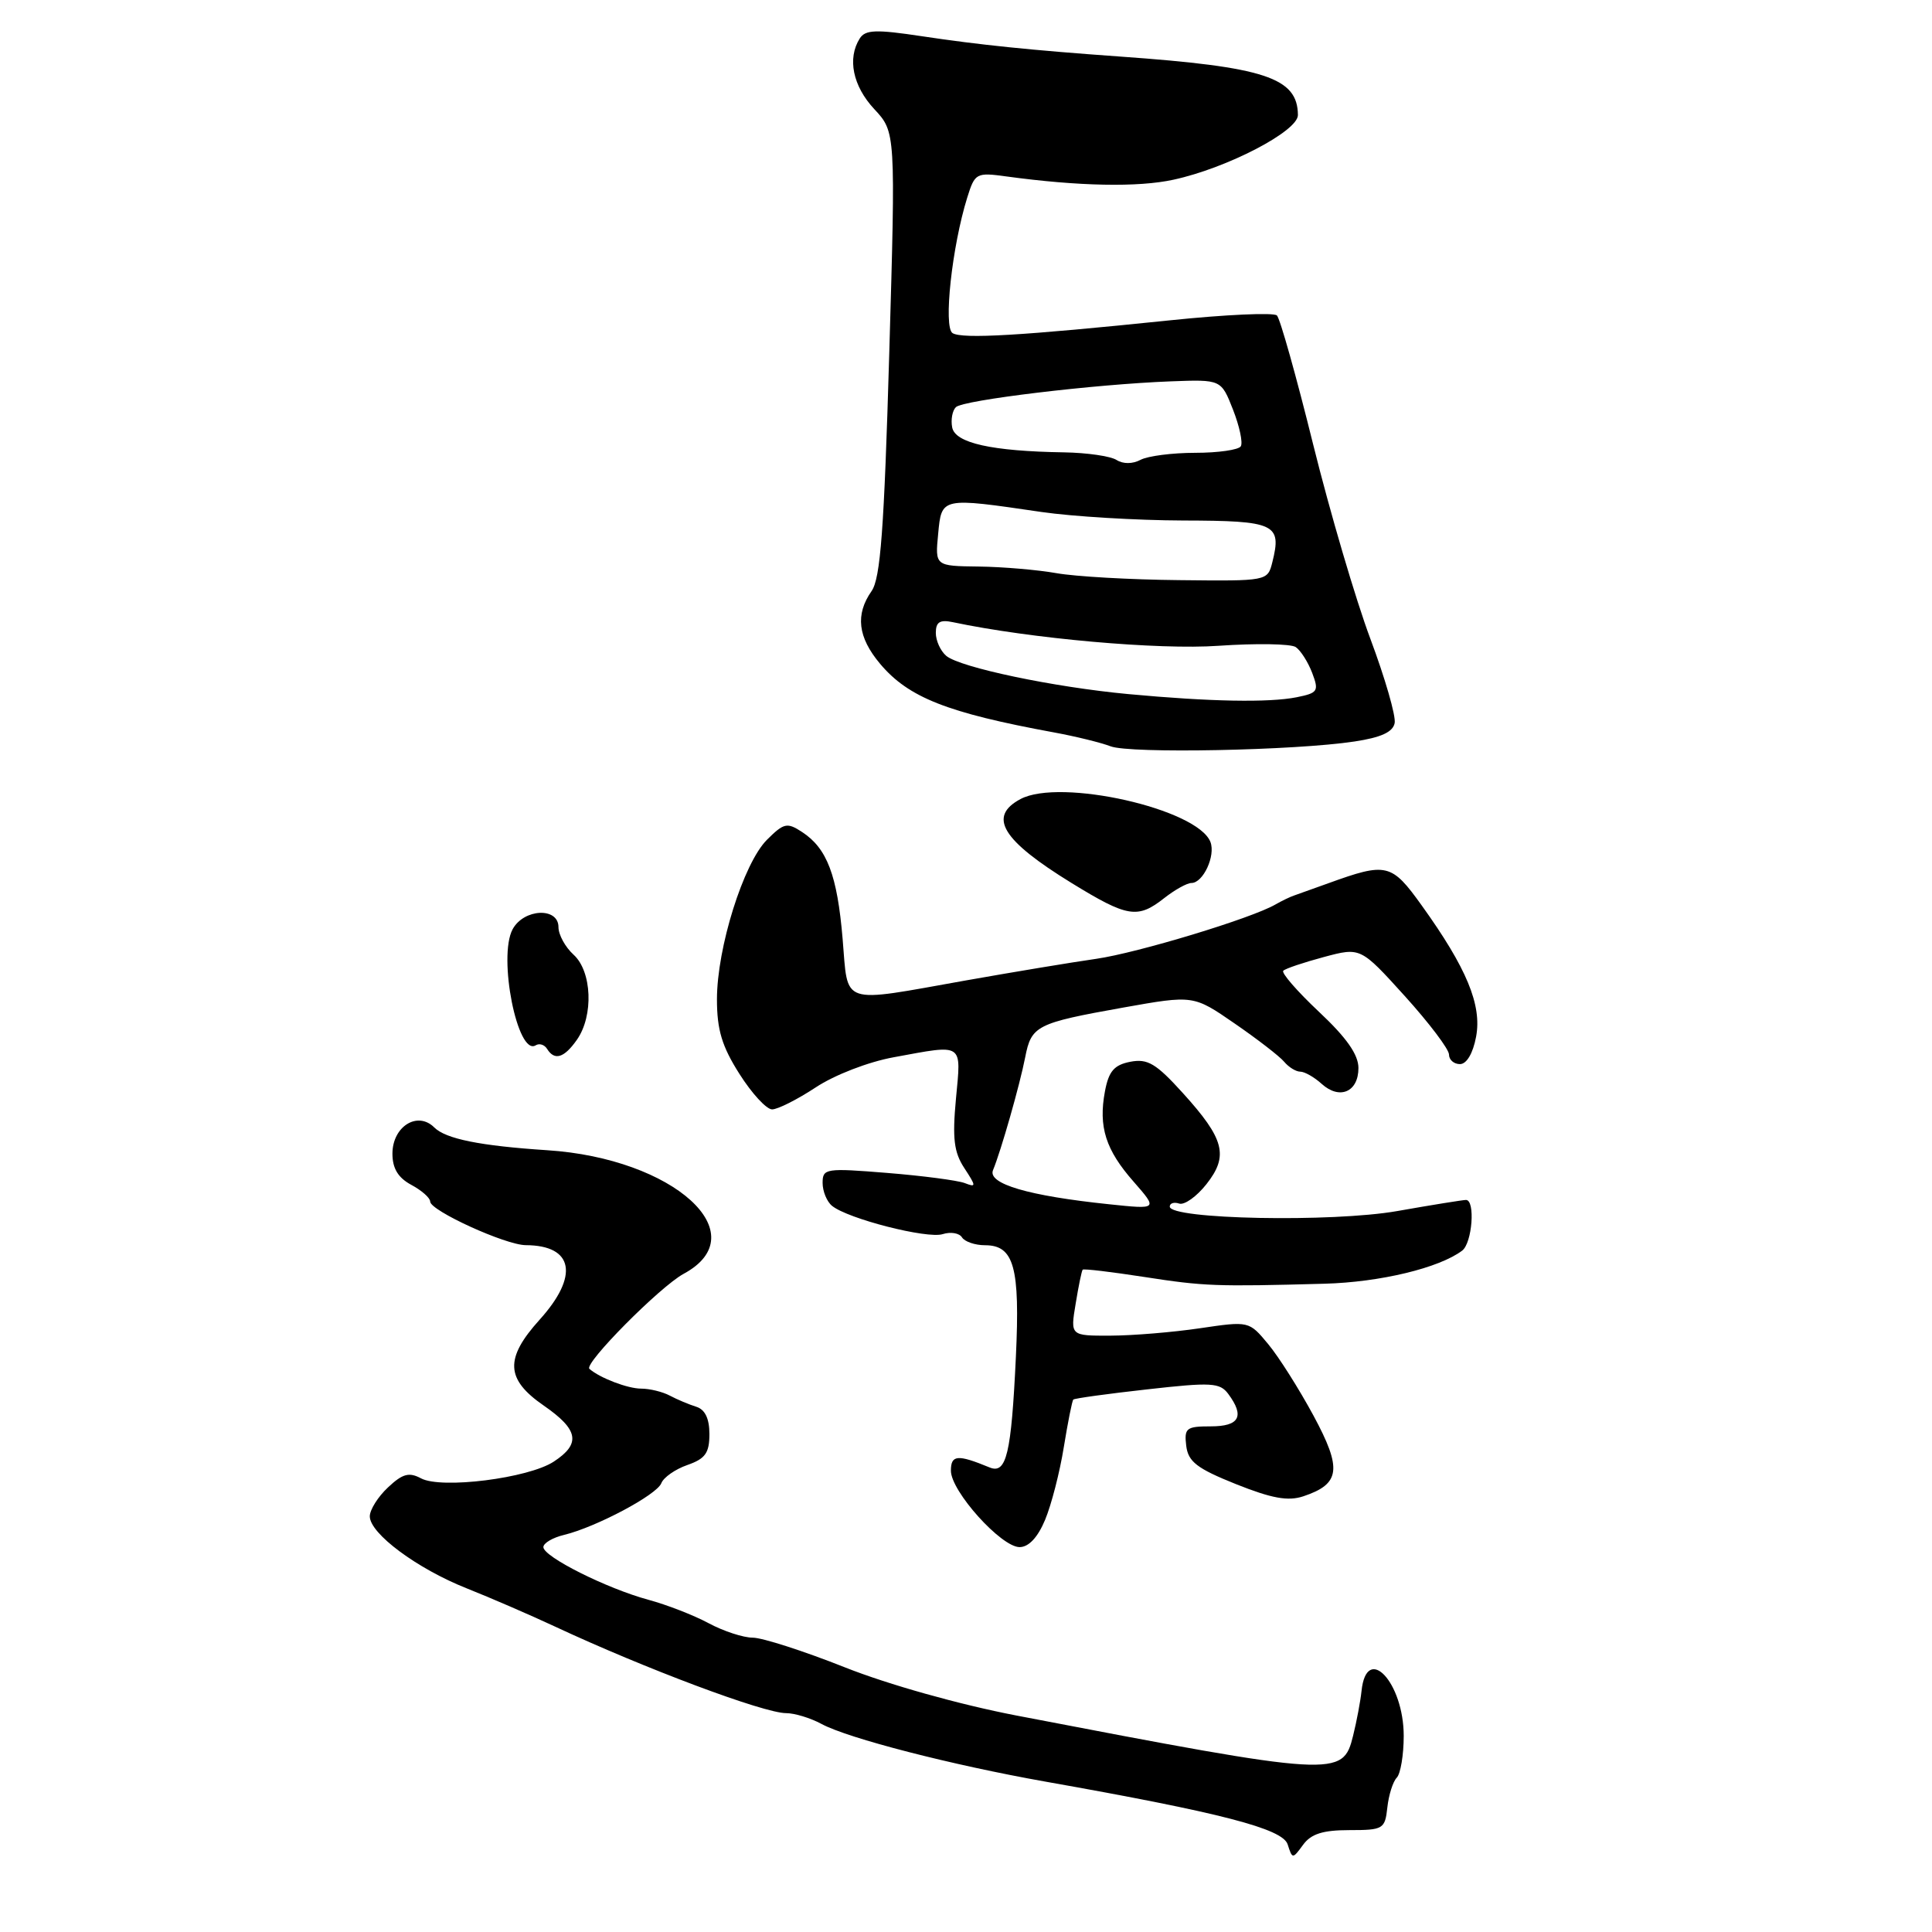<?xml version="1.0" encoding="UTF-8" standalone="no"?>
<!DOCTYPE svg PUBLIC "-//W3C//DTD SVG 1.1//EN" "http://www.w3.org/Graphics/SVG/1.1/DTD/svg11.dtd" >
<svg xmlns="http://www.w3.org/2000/svg" xmlns:xlink="http://www.w3.org/1999/xlink" version="1.1" viewBox="0 0 256 256">
 <g >
 <path fill="currentColor"
d=" M 178.79 242.50 C 183.28 242.50 183.52 242.36 183.83 239.50 C 184.01 237.85 184.57 236.07 185.08 235.55 C 185.58 235.03 186.00 232.54 186.00 230.02 C 186.00 222.92 181.08 217.67 180.41 224.06 C 180.27 225.40 179.77 228.07 179.29 230.00 C 177.93 235.51 177.16 235.47 134.65 227.31 C 127.13 225.86 117.71 223.22 111.92 220.92 C 106.48 218.76 101.00 217.00 99.75 217.00 C 98.50 217.00 95.86 216.14 93.89 215.08 C 91.92 214.02 88.33 212.63 85.92 211.98 C 80.41 210.49 72.00 206.28 72.00 205.00 C 72.00 204.47 73.24 203.74 74.75 203.38 C 78.99 202.35 87.03 198.08 87.63 196.53 C 87.92 195.77 89.47 194.68 91.08 194.12 C 93.46 193.29 94.00 192.53 94.00 190.02 C 94.00 187.96 93.42 186.76 92.25 186.40 C 91.29 186.10 89.72 185.44 88.76 184.93 C 87.81 184.42 86.09 184.00 84.95 184.00 C 83.18 184.00 79.48 182.59 78.10 181.38 C 77.32 180.70 87.46 170.48 90.58 168.79 C 100.35 163.52 89.28 153.49 72.50 152.41 C 63.63 151.83 59.06 150.91 57.54 149.39 C 55.32 147.18 52.00 149.27 52.00 152.87 C 52.00 154.82 52.75 156.06 54.50 157.00 C 55.88 157.74 57.00 158.73 57.00 159.21 C 57.00 160.42 67.00 164.98 69.67 164.99 C 76.01 165.02 76.76 169.05 71.50 174.87 C 66.86 180.01 66.99 182.75 72.04 186.24 C 76.67 189.44 77.00 191.30 73.38 193.67 C 70.02 195.88 58.49 197.33 55.79 195.89 C 54.20 195.04 53.34 195.27 51.41 197.09 C 50.08 198.33 49.00 200.06 49.00 200.92 C 49.00 203.20 55.26 207.85 61.83 210.46 C 64.95 211.70 70.20 213.97 73.50 215.51 C 85.44 221.09 101.22 227.00 104.16 227.00 C 105.28 227.00 107.39 227.64 108.85 228.43 C 112.38 230.34 126.15 233.88 138.50 236.07 C 161.77 240.19 169.96 242.31 170.62 244.39 C 171.25 246.35 171.27 246.35 172.67 244.44 C 173.72 243.00 175.29 242.50 178.79 242.50 Z  M 138.48 201.39 C 139.31 199.40 140.43 195.06 140.96 191.75 C 141.50 188.44 142.06 185.61 142.22 185.45 C 142.37 185.29 146.78 184.68 152.00 184.10 C 160.51 183.14 161.63 183.20 162.75 184.70 C 164.95 187.67 164.24 189.00 160.43 189.00 C 157.19 189.00 156.90 189.23 157.18 191.57 C 157.44 193.69 158.60 194.58 163.76 196.65 C 168.52 198.55 170.67 198.94 172.69 198.27 C 177.61 196.63 177.86 194.65 174.04 187.57 C 172.13 184.04 169.44 179.78 168.04 178.10 C 165.50 175.04 165.50 175.04 159.00 176.00 C 155.43 176.53 150.10 176.97 147.16 176.98 C 141.82 177.00 141.82 177.00 142.53 172.75 C 142.91 170.41 143.33 168.38 143.46 168.24 C 143.59 168.09 147.25 168.53 151.59 169.20 C 159.59 170.44 161.09 170.49 175.50 170.10 C 182.88 169.90 190.71 168.01 193.75 165.71 C 195.08 164.69 195.51 159.00 194.25 159.00 C 193.84 159.00 189.74 159.66 185.15 160.47 C 176.52 161.99 155.00 161.57 155.00 159.88 C 155.00 159.43 155.56 159.25 156.25 159.48 C 156.94 159.71 158.56 158.55 159.85 156.92 C 162.83 153.15 162.26 150.93 156.73 144.83 C 153.18 140.91 152.06 140.25 149.77 140.69 C 147.63 141.11 146.91 141.94 146.41 144.61 C 145.53 149.31 146.50 152.37 150.23 156.60 C 153.42 160.25 153.42 160.25 146.96 159.57 C 136.28 158.46 130.83 156.86 131.58 155.05 C 132.63 152.52 135.13 143.76 135.84 140.11 C 136.66 135.90 137.32 135.57 148.82 133.51 C 158.14 131.85 158.14 131.85 163.60 135.62 C 166.61 137.69 169.56 139.97 170.16 140.69 C 170.76 141.41 171.72 142.00 172.29 142.00 C 172.87 142.00 174.15 142.73 175.13 143.62 C 177.51 145.77 180.00 144.69 180.00 141.52 C 180.00 139.74 178.42 137.49 174.76 134.06 C 171.88 131.35 169.76 128.91 170.04 128.63 C 170.32 128.34 172.74 127.53 175.42 126.81 C 180.28 125.51 180.28 125.51 186.14 131.98 C 189.36 135.54 192.00 139.03 192.00 139.73 C 192.00 140.43 192.65 141.00 193.45 141.00 C 194.34 141.00 195.18 139.57 195.59 137.37 C 196.38 133.18 194.34 128.26 188.38 119.97 C 184.38 114.39 183.73 114.24 176.00 117.04 C 174.07 117.73 172.05 118.46 171.50 118.65 C 170.95 118.83 169.82 119.38 169.00 119.85 C 165.83 121.69 150.74 126.26 145.25 127.05 C 142.09 127.50 134.32 128.79 128.00 129.91 C 111.13 132.91 112.41 133.34 111.65 124.39 C 110.94 115.97 109.59 112.42 106.30 110.26 C 104.29 108.94 103.87 109.04 101.62 111.28 C 98.51 114.40 95.00 125.60 95.00 132.41 C 95.00 136.46 95.66 138.65 97.98 142.30 C 99.62 144.89 101.56 147.00 102.31 147.00 C 103.05 147.00 105.65 145.69 108.08 144.09 C 110.59 142.43 115.07 140.70 118.43 140.09 C 127.79 138.37 127.37 138.09 126.67 145.58 C 126.18 150.85 126.40 152.68 127.78 154.78 C 129.37 157.21 129.37 157.36 127.82 156.76 C 126.89 156.41 122.28 155.80 117.57 155.42 C 109.42 154.76 109.00 154.82 109.00 156.74 C 109.00 157.85 109.56 159.22 110.25 159.78 C 112.33 161.49 122.85 164.18 124.91 163.53 C 125.97 163.19 127.12 163.39 127.47 163.96 C 127.83 164.53 129.20 165.00 130.52 165.00 C 134.37 165.00 135.17 167.91 134.61 179.79 C 134.00 192.68 133.36 195.37 131.12 194.44 C 126.87 192.69 126.00 192.76 126.00 194.88 C 126.00 197.60 132.66 205.00 135.10 205.00 C 136.31 205.00 137.51 203.71 138.48 201.39 Z  M 76.44 137.78 C 78.68 134.59 78.44 128.71 76.00 126.50 C 74.90 125.50 74.00 123.86 74.00 122.85 C 74.00 120.17 69.40 120.39 67.92 123.14 C 65.96 126.81 68.58 139.99 70.98 138.51 C 71.47 138.21 72.14 138.42 72.49 138.98 C 73.48 140.58 74.75 140.19 76.44 137.78 Z  M 154.27 119.00 C 155.67 117.90 157.29 117.00 157.87 117.00 C 159.42 117.00 161.09 113.40 160.39 111.57 C 158.70 107.18 140.48 103.07 135.22 105.88 C 130.86 108.21 132.76 111.33 142.00 117.01 C 149.41 121.56 150.74 121.78 154.27 119.00 Z  M 179.49 98.25 C 183.00 97.72 184.57 97.00 184.80 95.81 C 184.98 94.87 183.53 89.86 181.59 84.67 C 179.64 79.47 176.23 67.87 174.00 58.89 C 171.78 49.91 169.62 42.22 169.20 41.80 C 168.79 41.39 162.39 41.68 154.97 42.45 C 135.34 44.48 127.53 44.94 126.22 44.14 C 124.98 43.37 126.14 32.66 128.17 26.16 C 129.18 22.93 129.36 22.83 133.36 23.38 C 142.89 24.68 150.81 24.84 155.50 23.81 C 162.61 22.27 172.00 17.38 171.98 15.24 C 171.94 10.29 167.61 8.86 148.50 7.50 C 136.61 6.65 129.79 5.95 122.15 4.80 C 116.06 3.88 114.66 3.93 113.92 5.10 C 112.25 7.74 113.00 11.40 115.84 14.45 C 118.68 17.50 118.68 17.50 117.83 46.85 C 117.15 70.19 116.67 76.63 115.49 78.32 C 113.31 81.43 113.66 84.44 116.62 87.96 C 120.38 92.43 125.52 94.45 139.66 97.05 C 142.50 97.57 145.88 98.40 147.16 98.89 C 149.74 99.88 171.62 99.45 179.49 98.25 Z  M 149.50 91.97 C 139.62 91.05 127.25 88.45 125.39 86.91 C 124.63 86.27 124.00 84.90 124.00 83.86 C 124.00 82.42 124.54 82.08 126.25 82.44 C 136.56 84.62 153.53 86.13 161.47 85.57 C 166.44 85.23 171.03 85.30 171.69 85.74 C 172.34 86.18 173.32 87.72 173.87 89.16 C 174.79 91.58 174.63 91.82 171.81 92.39 C 168.13 93.12 160.33 92.98 149.50 91.97 Z  M 140.00 75.95 C 137.53 75.51 132.89 75.11 129.70 75.07 C 123.90 75.00 123.90 75.00 124.31 70.75 C 124.77 65.86 124.68 65.89 138.00 67.84 C 142.12 68.44 150.58 68.95 156.78 68.97 C 168.99 69.00 169.87 69.41 168.59 74.50 C 167.96 77.00 167.95 77.00 156.23 76.87 C 149.78 76.81 142.47 76.39 140.00 75.95 Z  M 147.95 60.95 C 147.15 60.44 144.03 59.99 141.00 59.94 C 131.42 59.79 126.57 58.71 126.17 56.64 C 125.97 55.62 126.19 54.41 126.66 53.95 C 127.61 53.01 145.07 50.91 155.15 50.53 C 161.81 50.28 161.81 50.28 163.38 54.28 C 164.24 56.48 164.71 58.66 164.41 59.14 C 164.12 59.61 161.40 60.00 158.38 60.00 C 155.35 60.00 152.09 60.42 151.13 60.93 C 150.08 61.49 148.82 61.50 147.95 60.95 Z "/>
</g>
</svg>